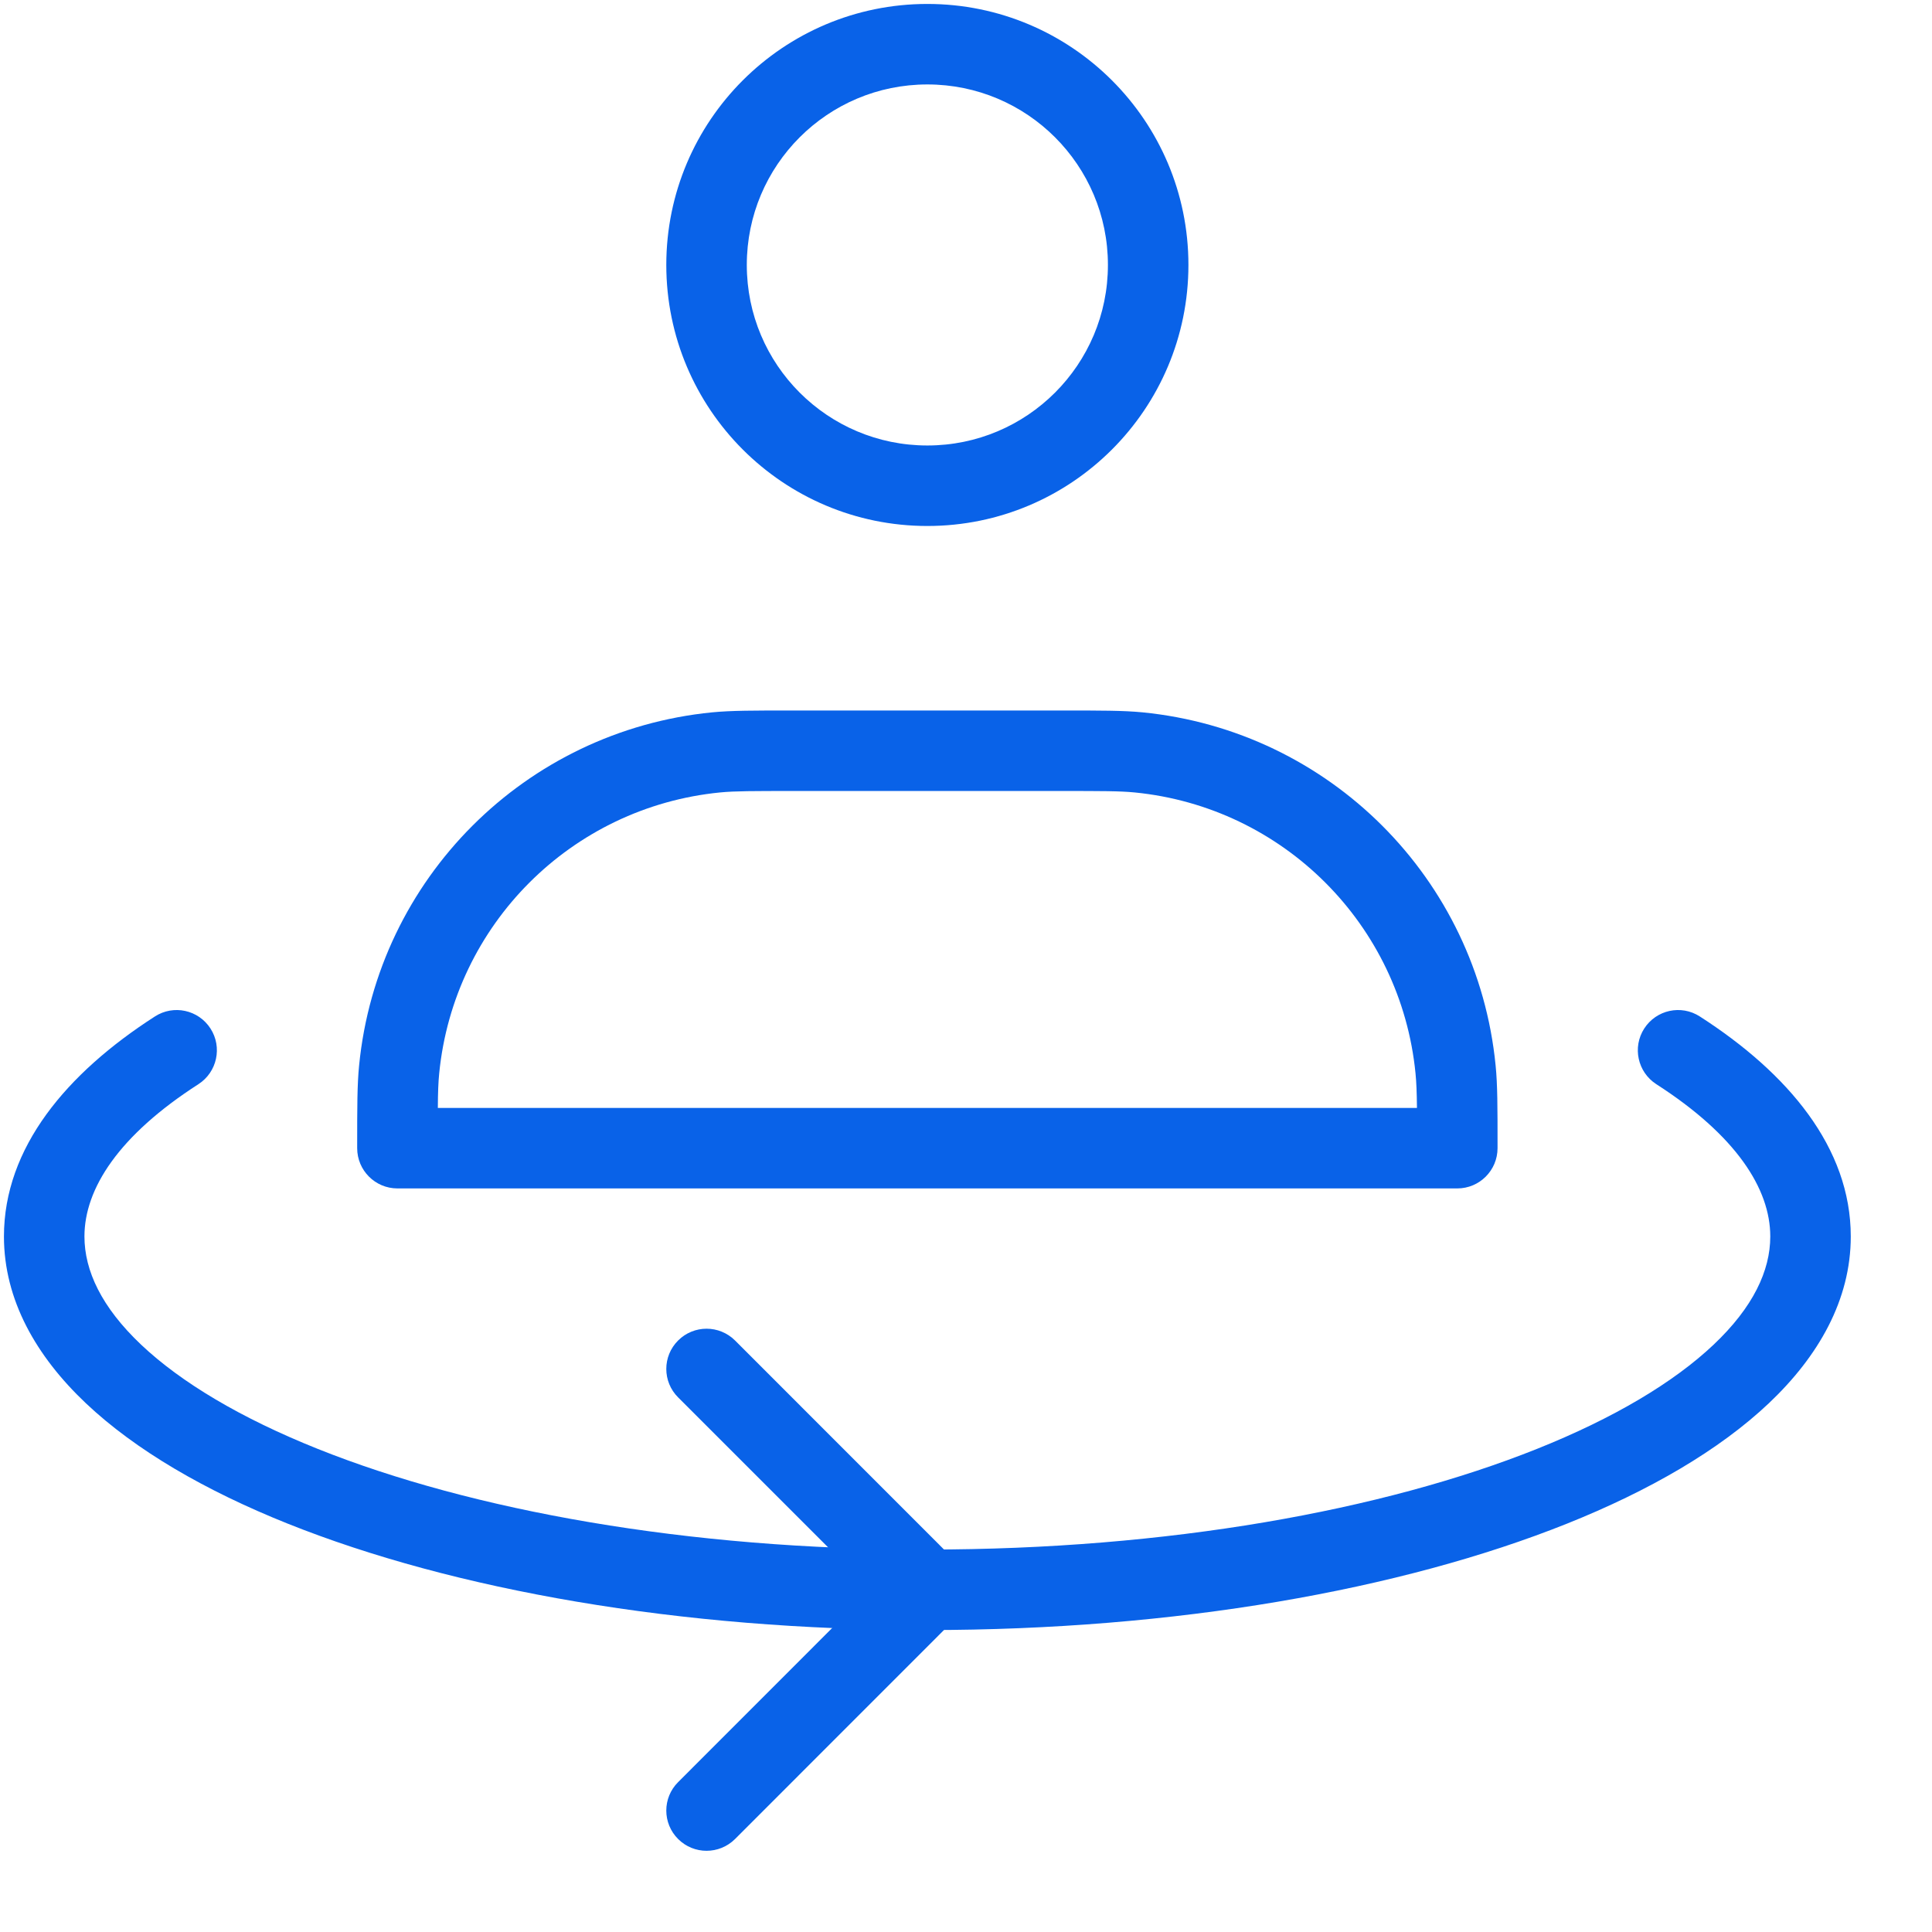<svg width="24" height="24" viewBox="0 0 24 24" fill="none" xmlns="http://www.w3.org/2000/svg">
<path fill-rule="evenodd" clip-rule="evenodd" d="M8.277 3.291C8.277 1.5 9.729 0.049 11.52 0.049C13.311 0.049 14.763 1.5 14.763 3.291C14.763 5.082 13.311 6.534 11.52 6.534C9.729 6.534 8.277 5.082 8.277 3.291ZM11.52 1.049C10.281 1.049 9.277 2.053 9.277 3.291C9.277 4.53 10.281 5.534 11.52 5.534C12.759 5.534 13.763 4.53 13.763 3.291C13.763 2.053 12.759 1.049 11.52 1.049Z" fill="#0962E8"/>
<path fill-rule="evenodd" clip-rule="evenodd" d="M9.839 8.826H13.201C13.677 8.826 13.954 8.826 14.193 8.849C16.514 9.078 18.351 10.914 18.579 13.235C18.603 13.474 18.603 13.752 18.603 14.227V14.263C18.603 14.539 18.379 14.763 18.103 14.763H4.937C4.661 14.763 4.437 14.539 4.437 14.263L4.437 14.227C4.437 13.752 4.437 13.474 4.461 13.235C4.689 10.914 6.526 9.078 8.847 8.849C9.086 8.826 9.363 8.826 9.839 8.826ZM9.874 9.826C9.353 9.826 9.129 9.826 8.945 9.844C7.098 10.026 5.638 11.487 5.456 13.333C5.445 13.444 5.44 13.568 5.439 13.763H17.602C17.6 13.568 17.595 13.444 17.584 13.333C17.402 11.487 15.942 10.026 14.095 9.844M14.095 9.844C13.912 9.826 13.687 9.826 13.166 9.826H9.874" fill="#0962E8"/>
<path fill-rule="evenodd" clip-rule="evenodd" d="M2.615 12.777C2.764 13.009 2.697 13.318 2.465 13.468C1.474 14.105 1.049 14.767 1.049 15.36C1.049 15.784 1.261 16.239 1.754 16.705C2.248 17.172 2.99 17.616 3.948 17.999C5.861 18.764 8.538 19.249 11.52 19.249C14.502 19.249 17.179 18.764 19.092 17.999C20.05 17.616 20.792 17.172 21.286 16.705C21.779 16.239 21.991 15.784 21.991 15.36C21.991 14.767 21.566 14.105 20.575 13.468C20.343 13.318 20.276 13.009 20.425 12.777C20.575 12.544 20.884 12.477 21.116 12.627C22.212 13.332 22.991 14.256 22.991 15.36C22.991 16.148 22.59 16.848 21.973 17.432C21.356 18.015 20.491 18.517 19.464 18.928C17.406 19.751 14.597 20.249 11.52 20.249C8.443 20.249 5.634 19.751 3.576 18.928C2.549 18.517 1.684 18.015 1.067 17.432C0.45 16.848 0.049 16.148 0.049 15.36C0.049 14.256 0.828 13.332 1.924 12.627C2.156 12.477 2.465 12.544 2.615 12.777Z" fill="#0962E8"/>
<path fill-rule="evenodd" clip-rule="evenodd" d="M8.424 16.652C8.619 16.457 8.935 16.457 9.131 16.652L11.873 19.395C12.069 19.59 12.069 19.907 11.873 20.102L9.131 22.845C8.935 23.04 8.619 23.04 8.424 22.845C8.228 22.65 8.228 22.333 8.424 22.138L10.813 19.748L8.424 17.359C8.228 17.164 8.228 16.847 8.424 16.652Z" fill="#0962E8"/>
</svg>
